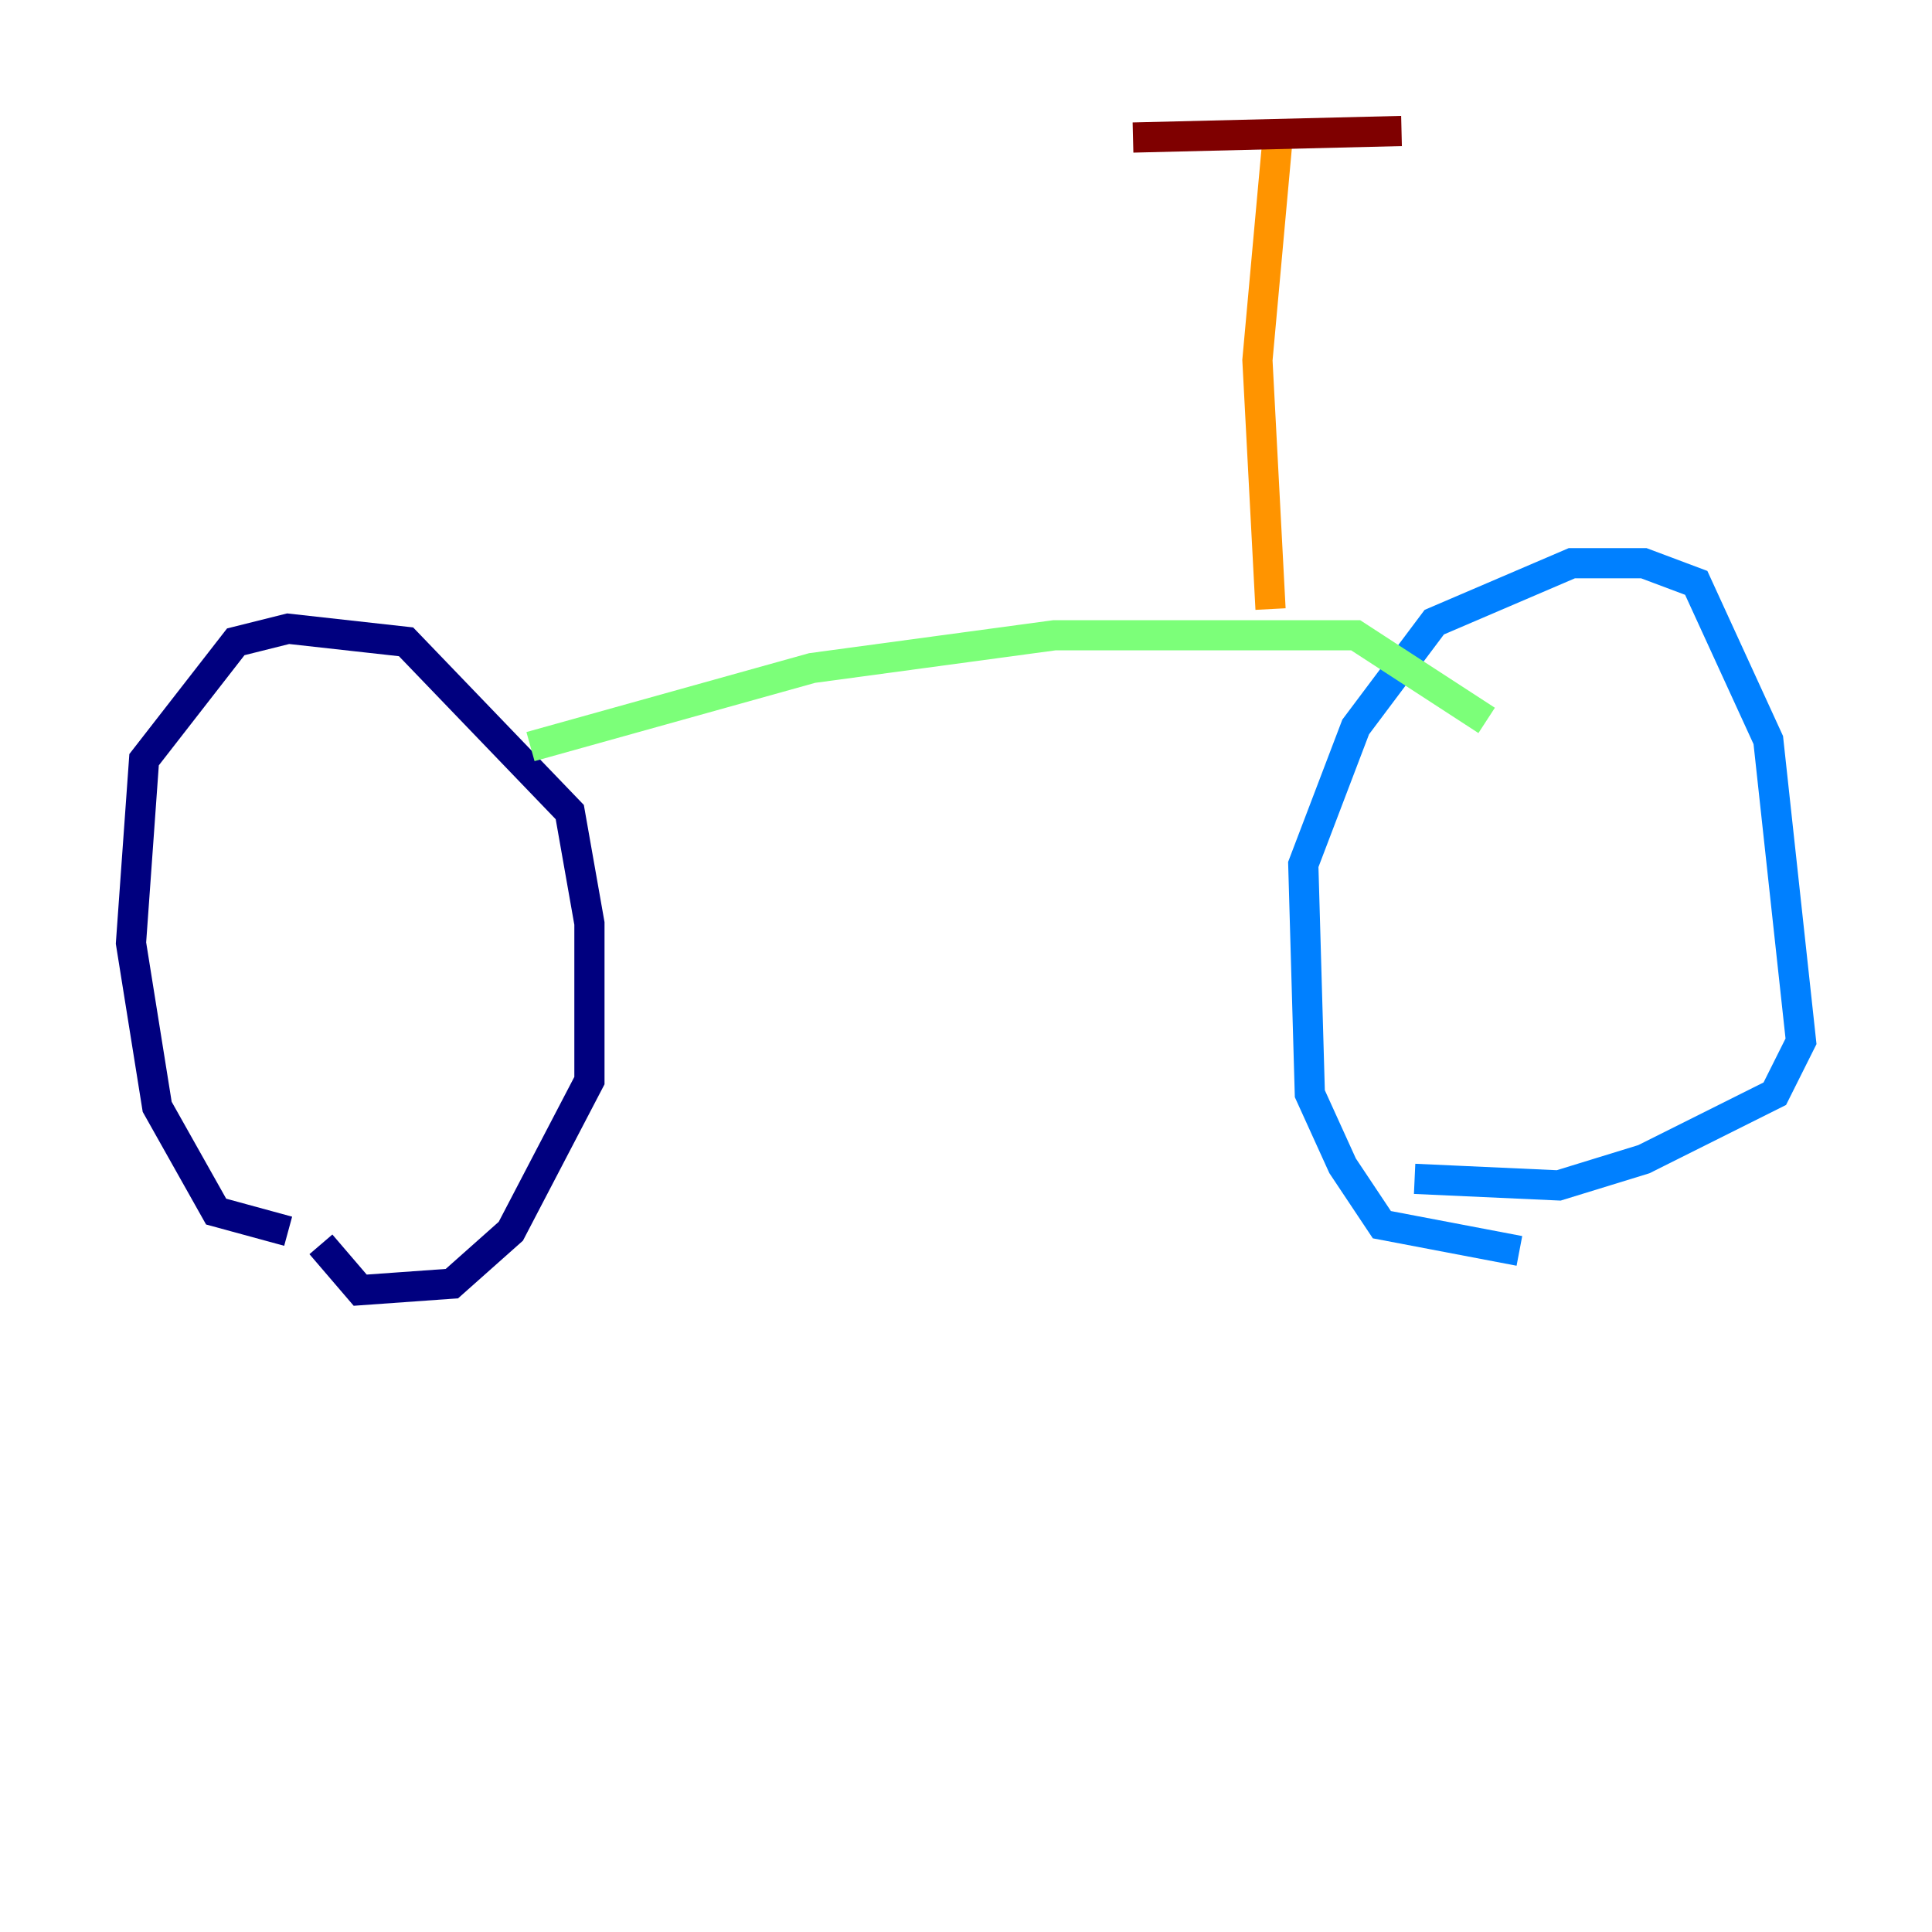 <?xml version="1.0" encoding="utf-8" ?>
<svg baseProfile="tiny" height="128" version="1.2" viewBox="0,0,128,128" width="128" xmlns="http://www.w3.org/2000/svg" xmlns:ev="http://www.w3.org/2001/xml-events" xmlns:xlink="http://www.w3.org/1999/xlink"><defs /><polyline fill="none" points="19.091,81.573 14.319,80.271 10.414,73.329 8.678,62.481 9.546,50.332 15.62,42.522 19.091,41.654 26.902,42.522 37.749,53.803 39.051,61.18 39.051,71.593 33.844,81.573 29.939,85.044 23.864,85.478 21.261,82.441" stroke="#00007f" stroke-width="2" /><polyline fill="none" points="100.664,82.875 91.552,81.139 88.949,77.234 86.78,72.461 86.346,57.275 89.817,48.163 95.024,41.22 104.136,37.315 108.909,37.315 112.38,38.617 117.153,49.031 119.322,68.99 117.586,72.461 108.909,76.8 103.268,78.536 93.722,78.102" stroke="#0080ff" stroke-width="2" /><polyline fill="none" points="35.146,49.464 53.803,44.258 69.858,42.088 89.817,42.088 98.495,47.729" stroke="#7cff79" stroke-width="2" /><polyline fill="none" points="84.176,40.352 83.308,23.864 84.61,9.546" stroke="#ff9400" stroke-width="2" /><polyline fill="none" points="75.064,9.112 92.854,8.678" stroke="#7f0000" stroke-width="2" /></svg>